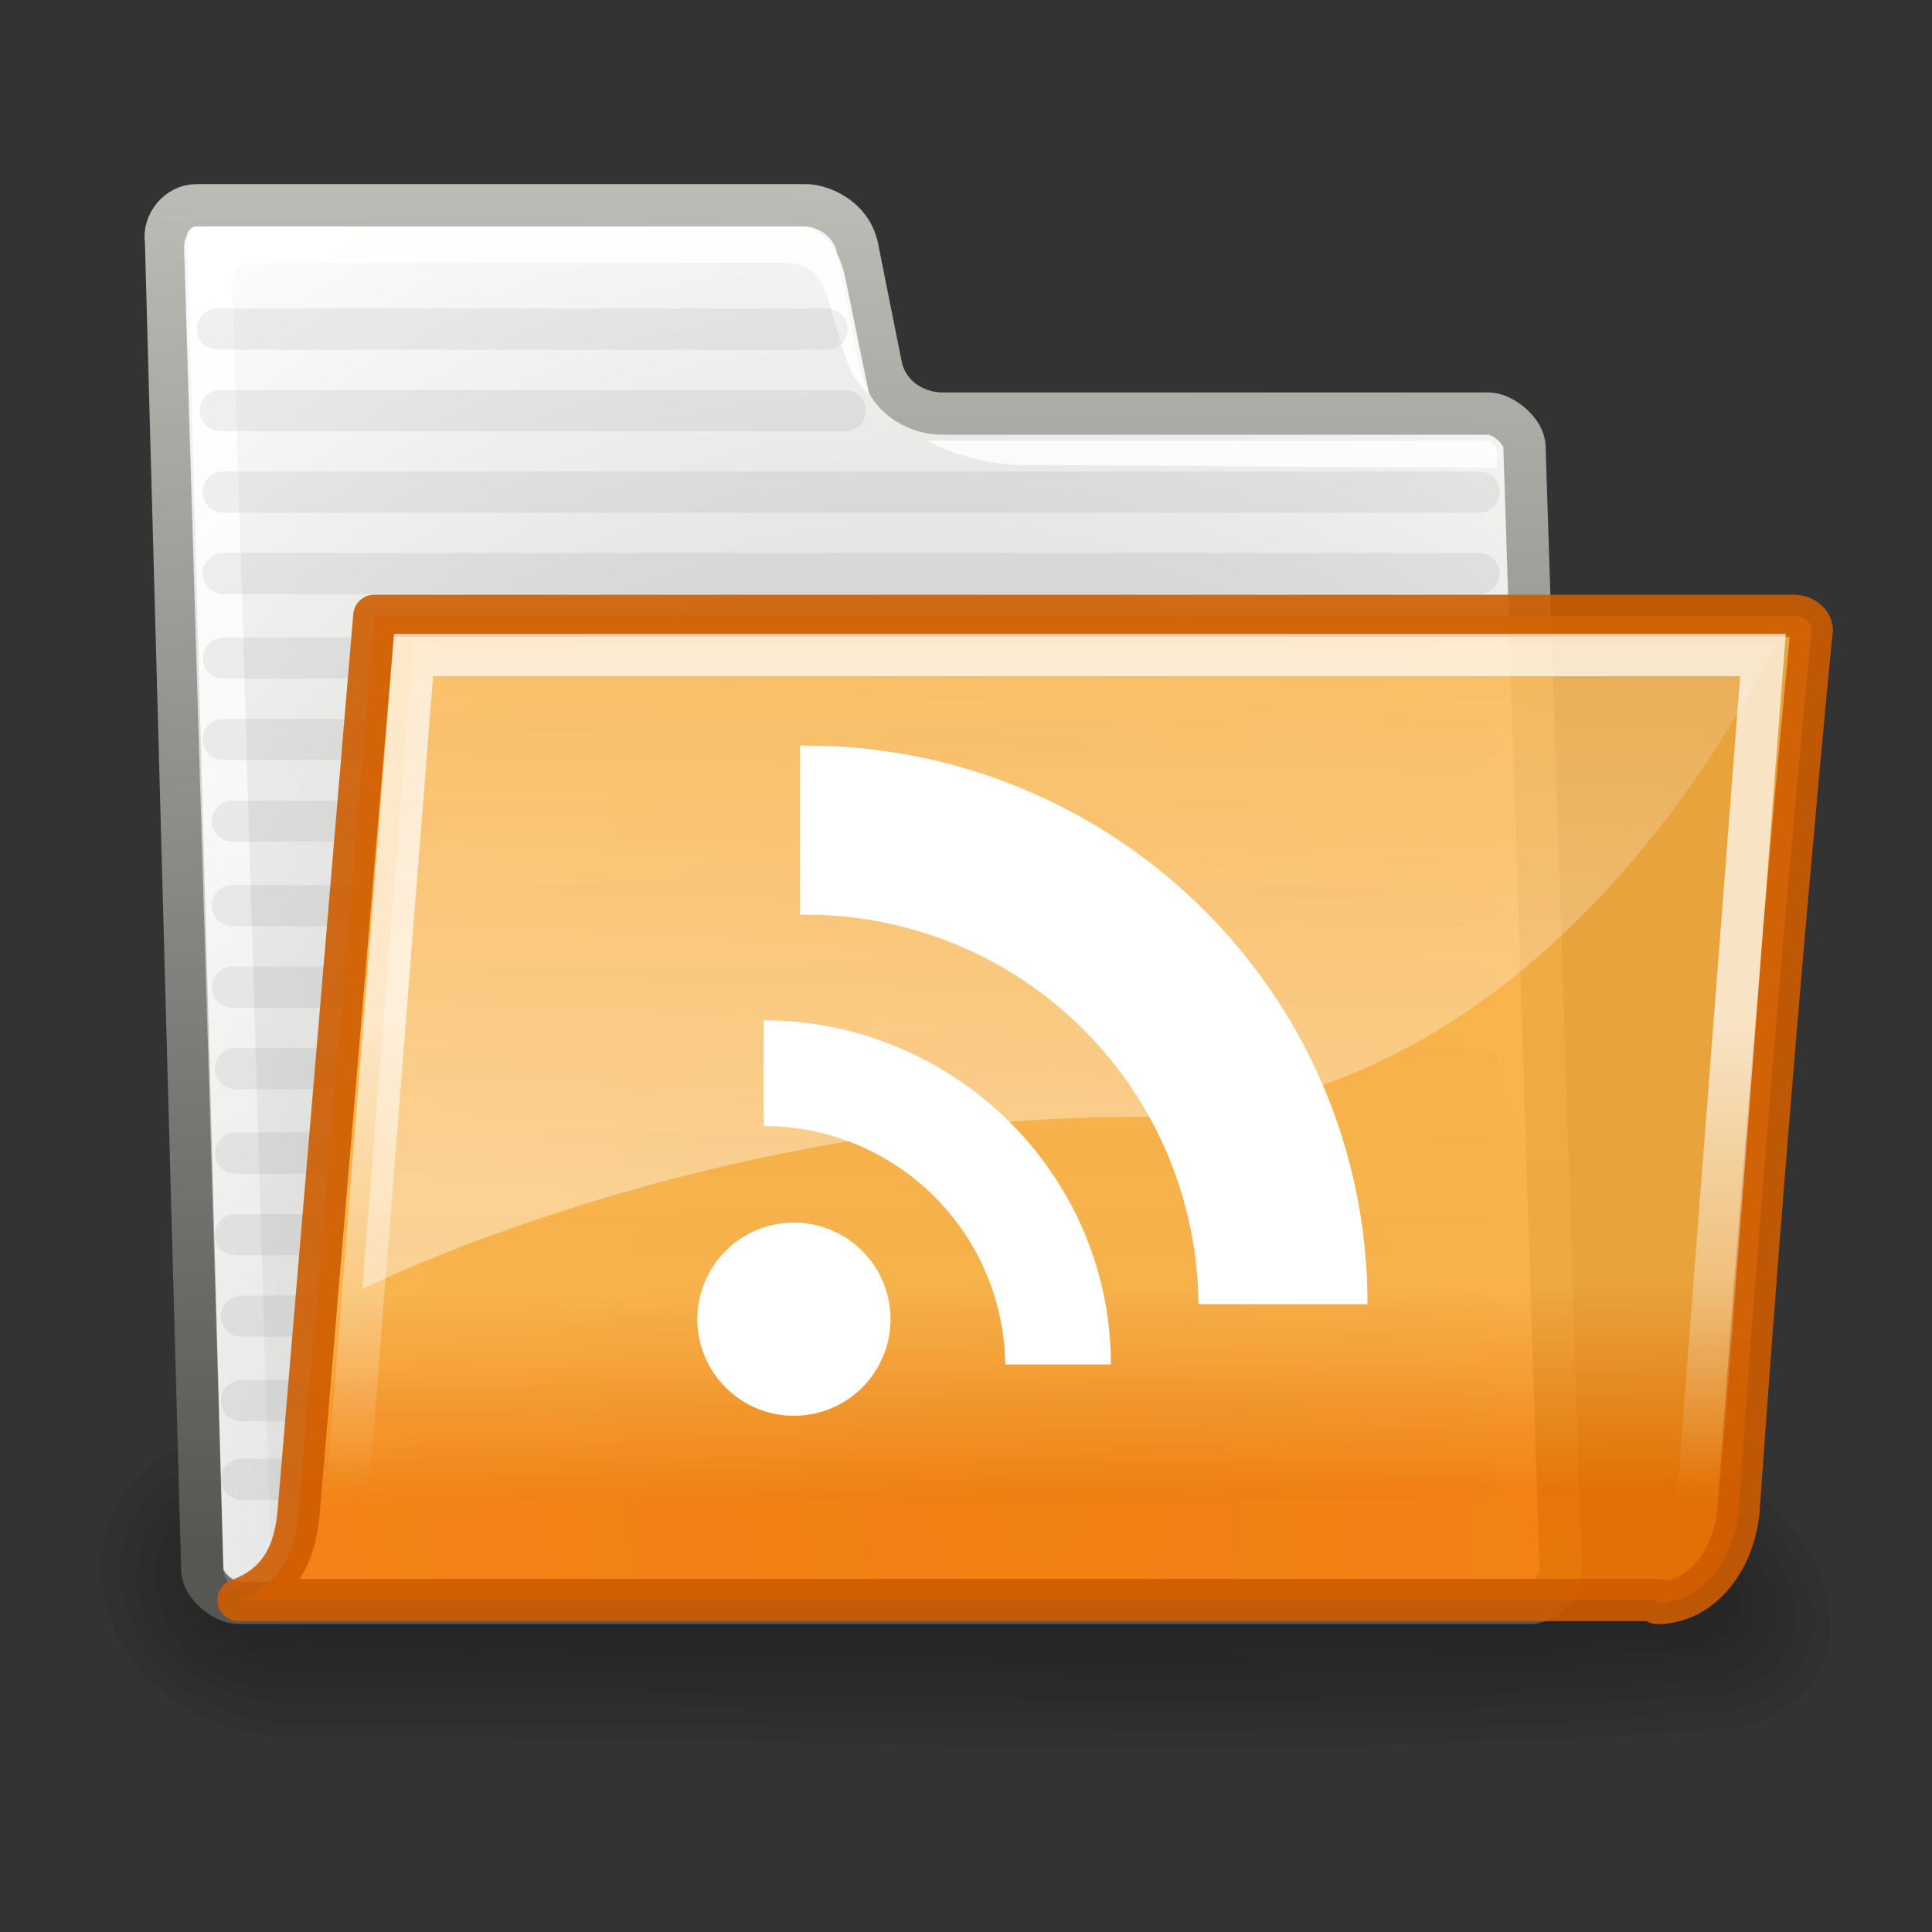 <svg xmlns="http://www.w3.org/2000/svg"
		 width="64"
		 height="64"
		 xmlns:xlink="http://www.w3.org/1999/xlink" viewBox="0 0 64 64">
  <rect x="0" y="0" width="64" height="64" fill="#333333" stroke="none"/>
  <linearGradient id="a">
    <stop offset="0" stop-color="#fff"/>
    <stop offset="1" stop-color="#fff" stop-opacity="0"/>
  </linearGradient>
  <linearGradient id="d" gradientTransform="matrix(2.07 0 0 .967 -.6 -2.6)" gradientUnits="userSpaceOnUse" x1="6.2" x2="9.9" y1="13.8" y2="66.8">
    <stop offset="0" stop-color="#fff" stop-opacity=".9"/>
    <stop offset="1" stop-color="#fffffe" stop-opacity="0"/>
  </linearGradient>
  <radialGradient id="b" cx="20.7" cy="37.5" gradientTransform="matrix(1.44 -.037 .242 1.625 -4.3 -10.5)" gradientUnits="userSpaceOnUse" r="30.9">
    <stop offset="0" stop-color="#babdb6"/>
    <stop offset="1" stop-color="#fff"/>
  </radialGradient>
  <linearGradient id="c" gradientUnits="userSpaceOnUse" x1="2.3" x2="1.8" y1="6.1" y2="51.4">
    <stop offset="0" stop-color="#babdb6"/>
    <stop offset="1" stop-color="#555753"/>
  </linearGradient>
  <linearGradient id="g" gradientUnits="userSpaceOnUse" x1="31.6" x2="32.9" xlink:href="#a" y1="40.3" y2="12.5"/>
  <linearGradient id="f" gradientTransform="matrix(1.798 0 0 1.114 -.6 -2.6)" gradientUnits="userSpaceOnUse" x1="13" x2="12.9" xlink:href="#a" y1="32.6" y2="46.7"/>
  <linearGradient id="e" gradientUnits="userSpaceOnUse" x1="30.8" x2="30.7" y1="49.7" y2="42.9">
    <stop offset="0" stop-color="#f57900"/>
    <stop offset="1" stop-color="#fcaf3e"/>
  </linearGradient>
  <g opacity=".5">
    <path d="M10.2 52.5c-1.7.8 9 .2 11.3.4 10.3-.2 24.3.4 32.7-.3-14.7-.2-29.4 0-44 0z" opacity=".1"/>
    <path d="M10 52c-1-.2-3.3.8-1 1.2 15 .5 29.9.1 44.8.2 1 .1 3.2-.8 1-1.2-15-.5-29.9-.1-44.8-.2z" opacity=".1"/>
    <path d="M9.8 51.4c-1 0-2.7.2-2.6 1.3.4 1 2 1.2 3.1 1.3H54c1 0 2.6-.2 2.6-1.3-.4-1-2-1.2-3.1-1.3H9.8z" opacity=".1"/>
    <path d="M9.7 51c-2-.4-4.4 1.6-1.9 2.9 5.6 1.5 11.3.2 17 .6 10.2-.2 20.6.3 30.7-.2 2.4-.2 1.8-3-.7-3.2-14.8-.5-29.6 0-44.4-.2h-.7z" opacity=".1"/>
    <path d="M9.5 50.4c-3.8-.7-4.6 4-.5 4.4 15.8.1 31.9.8 47.4-.2 3.5-1.4-1-5.1-3.8-4.2h-43z" opacity=".1"/>
    <path d="M9.4 49.9c-5-.8-4.8 5.7.3 5.5 15.6-.2 31.9 1 47.1-.4 4-1.7-1-6.1-4.3-5.2H9.4z" opacity=".1"/>
    <path d="M9.3 49.3c-5.8-.8-5.4 6.8.4 6.7 15.7-.2 32 1 47.3-.4 4.7-1.8-.5-7.4-4.6-6.3H9.3z" opacity=".1"/>
    <path d="M9.8 48.8c-6.3-1.2-7.4 6.8-.7 7.6 16 0 32.6 1 48.3-.3 5.1-2-.3-8.4-5.1-7.4H9.8z" opacity=".1"/>
    <path d="M9 48.3c-7.1-.8-6.4 8.7.8 8.8 15.9-.3 32.4 1 47.9-.5 5.7-2.2 0-9.5-5.5-8.4H9z" opacity=".1"/>
    <path d="M8.8 47.7c-7.4-.8-7.2 9.1.3 9.8 16.2 0 32.8 1 48.6-.3 6.7-2 .7-10.8-5.6-9.5H8.8z" opacity=".1"/>
  </g>
  <path d="M6.7 52c0 .5.7 1.1 1.2 1.1h42.8c.5 0 1-.6 1-1.1l-1.2-37.2c0-.5-.7-1.1-1.2-1.1H31.2c-.7 0-1.7-.4-2-1.5l-.8-4c-.2-1-1.2-1.4-1.7-1.4H6.5c-.6 0-1.1.6-1 1.2z" fill="url(#b)" stroke="url(#c)" stroke-linecap="round" stroke-linejoin="round" stroke-width="1.4"/>
  <path d="M8.8 52.2c0 .4-.2.7-.6.6-.5-.2-.8-.4-.8-.9L6.1 8.2c0-.4.2-.7.7-.7h19.6c.5 0 1.3.3 1.6 1.7l.8 3.9c-.6-.7-.6-.7-.9-1.6l-.5-1.7c-.3-1-1-1.1-1.4-1.1H8.4c-.4 0-.7.2-.7.7l1.3 43-.2-.2z" display="block" fill="url(#d)"/>
  <path d="M49.6 15c0-.2-.2-.4-.3-.4H30.7s1.4.8 3.2.8l15.7.1V15z" fill="#fff" opacity=".8"/>
  <g fill="#729fcf" opacity=".6" stroke="#000" stroke-linecap="round" stroke-linejoin="round">
    <path d="M7.7 30H49M7.4 24.5H49M7.4 16.3H49M8 43.6h41M8 46.4h41M7.4 21.8H49M7.4 19H49M7.3 13.6H28M7.2 10.9h20.2M7.8 38.2H49M7.8 35.4H49M7.7 32.7H49M7.7 27.2H49M7.8 40.9H49M8 49h41" opacity=".1" stroke-width="1.365"/>
  </g>
  <path d="M54.9 53.1c1.5 0 2.6-1.5 2.7-3.2C58.7 34.2 60 21 60 21c.1-.3-.2-.6-.6-.6h-47L9.9 50c-.1 1.4-.6 2.5-2 3h47z" opacity=".9" stroke="#ce5c00" stroke-width="1.4" stroke-linejoin="round" display="block" fill="url(#e)"/>
  <path d="M13.7 21.7h44.7L56.3 49c-.1 1.5-.6 2-2.6 2H11c.3-.5.5-1.4.5-1.4z" fill="none" opacity=".7" stroke="url(#f)" stroke-linecap="round" stroke-width="1.4"/>
  <g fill="#fff">
    <path d="M29.5 43.7a3.2 3.2 0 11-6.4 0 3.2 3.2 0 016.4 0zM25.3 33.8v3.5a8 8 0 018 7.9h3.5c0-6.3-5.2-11.4-11.5-11.4z"/>
    <path d="M26.7 24.7h-.2v5.6h.2a13 13 0 0113 12.9h5.6c0-10.3-8.4-18.5-18.6-18.5z"/>
  </g>
  <path d="M13.7 21.3L12 42.7S23.4 37 37.6 37s21.2-15.7 21.2-15.7z" fill="url(#g)" fill-rule="evenodd" opacity=".4"/>
</svg>
